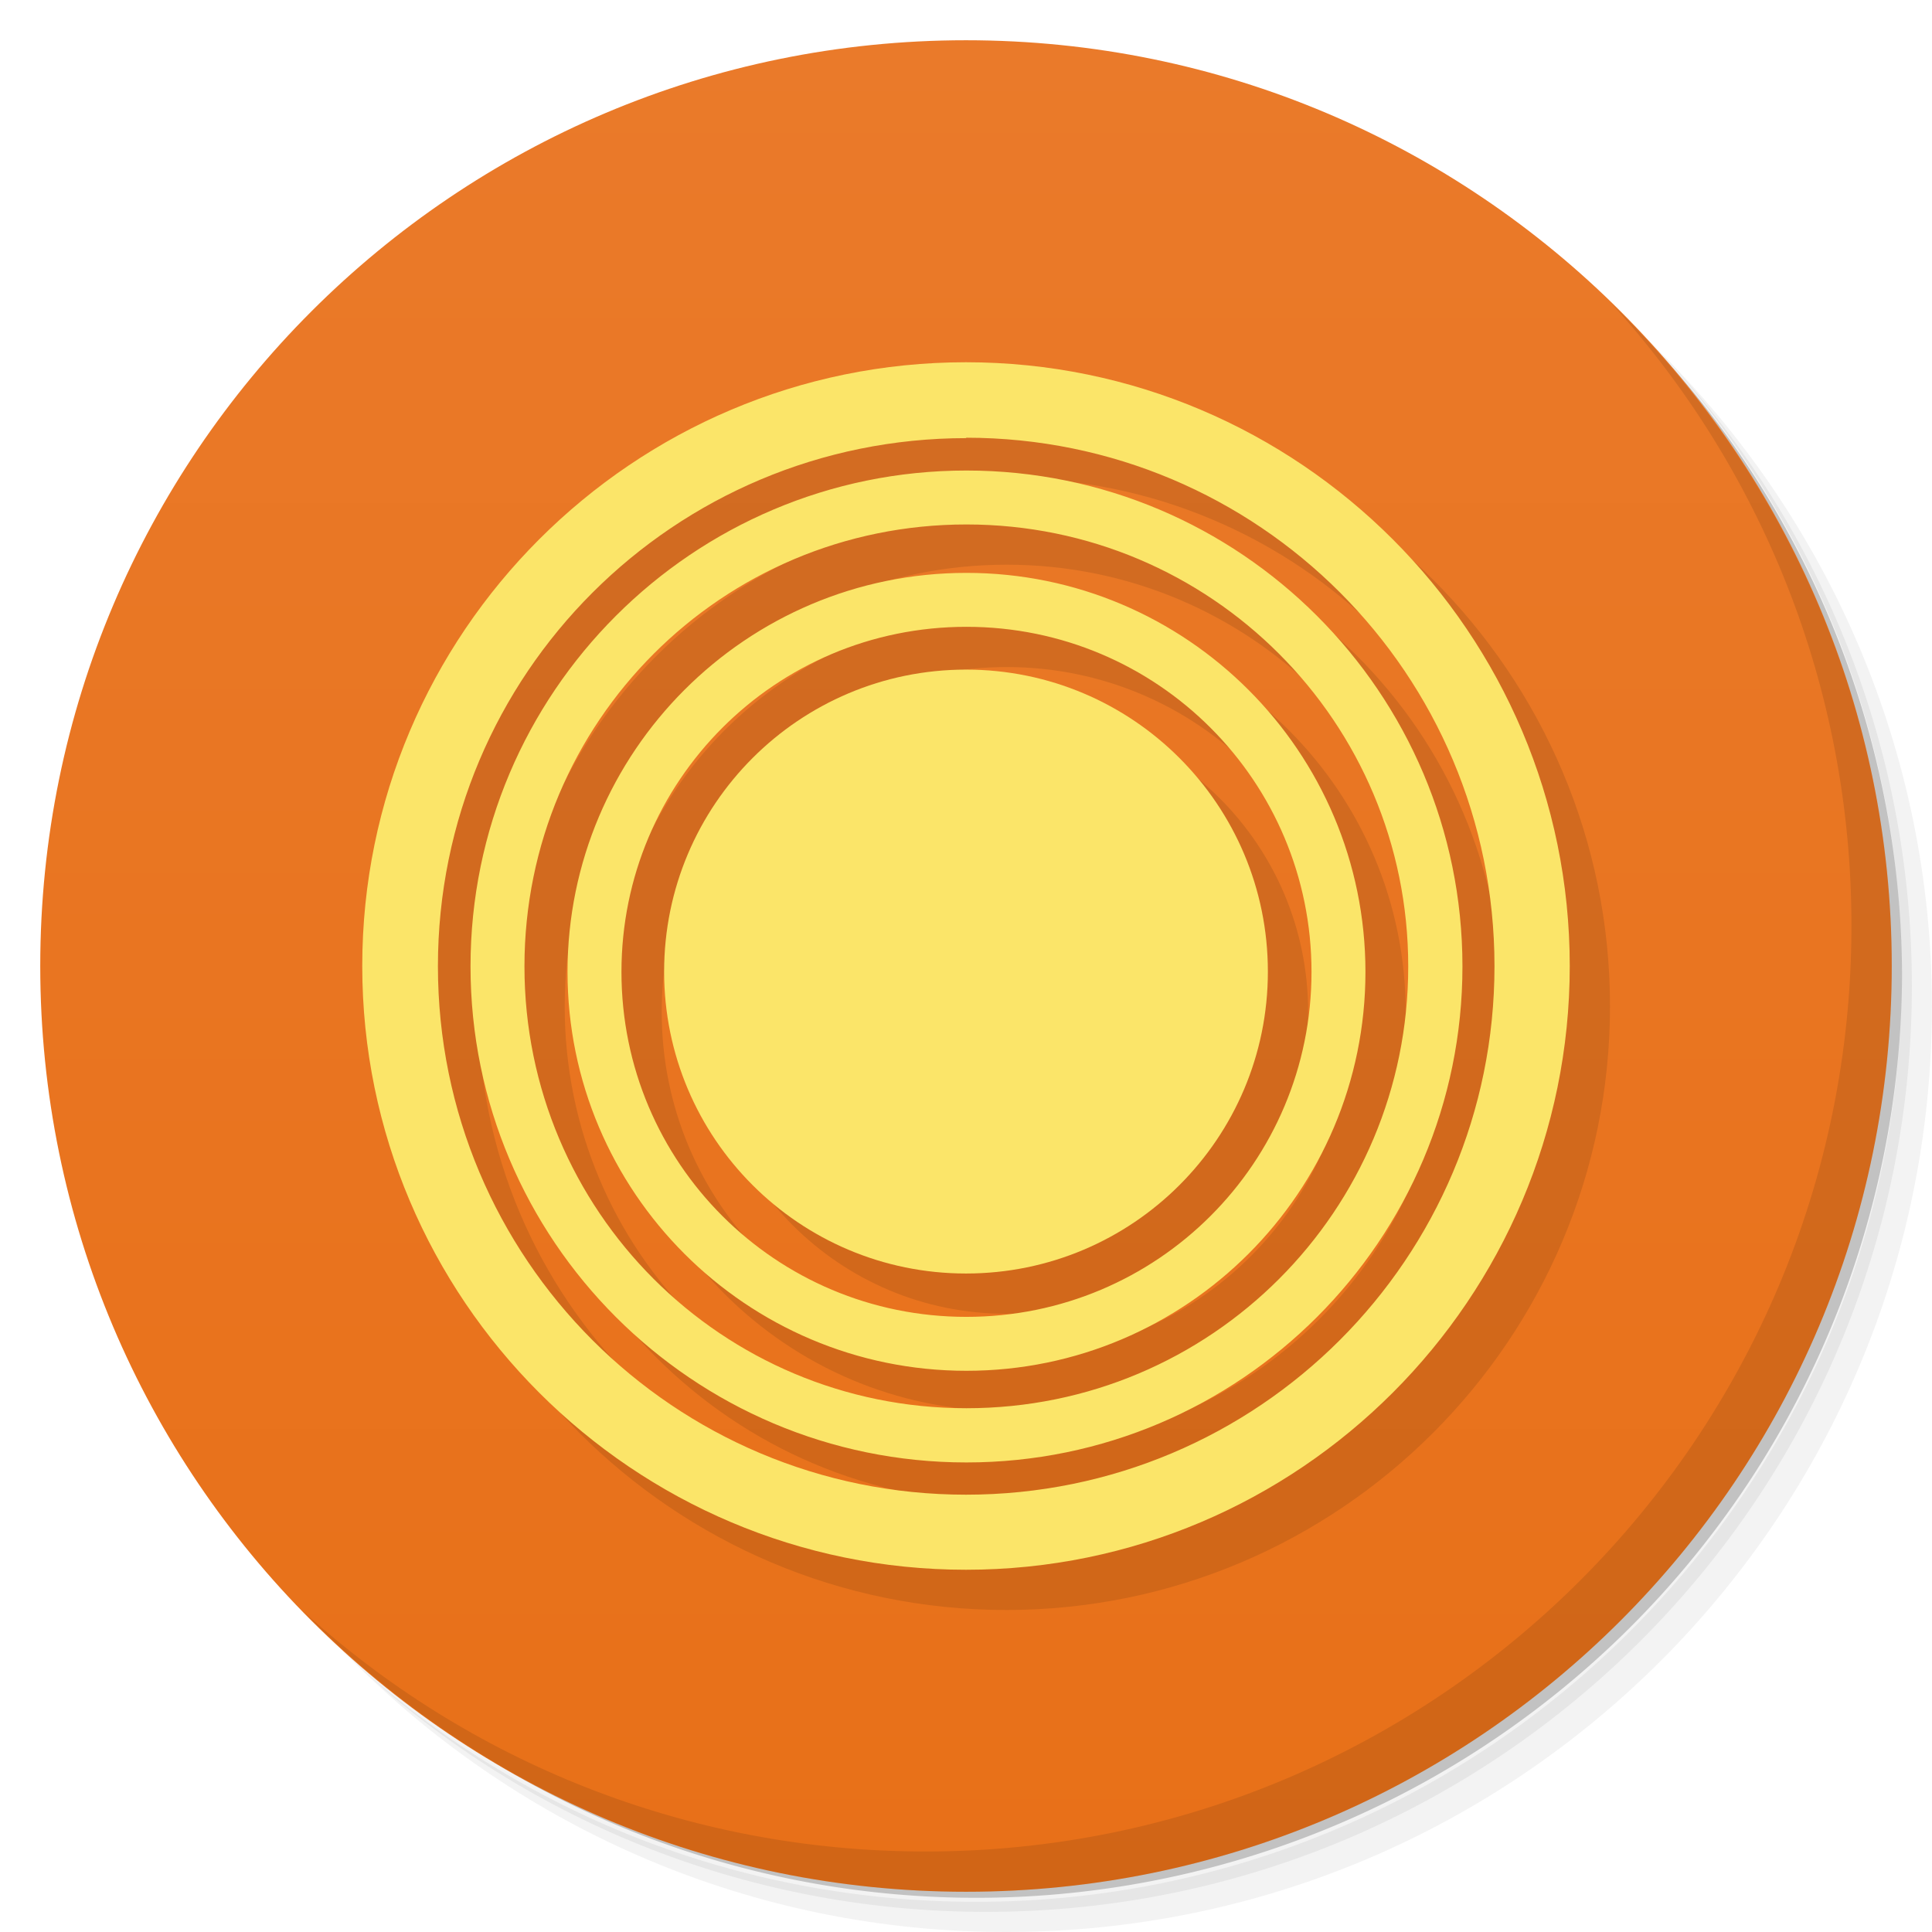 <svg xmlns="http://www.w3.org/2000/svg" viewBox="0 0 48 48">
 <defs>
  <linearGradient id="linearGradient3764" x1="1" x2="47" gradientUnits="userSpaceOnUse" gradientTransform="matrix(0,-1,1,0,-1.5e-6,48)">
   <stop style="stop-color:#e87018;stop-opacity:1"/>
   <stop offset="1" style="stop-color:#ea7a2a;stop-opacity:1"/>
  </linearGradient>
 </defs>
 <g>
  <path d="m 36.31 5 c 5.859 4.062 9.688 10.831 9.688 18.5 c 0 12.426 -10.07 22.5 -22.5 22.5 c -7.669 0 -14.438 -3.828 -18.5 -9.688 c 1.037 1.822 2.306 3.499 3.781 4.969 c 4.085 3.712 9.514 5.969 15.469 5.969 c 12.703 0 23 -10.298 23 -23 c 0 -5.954 -2.256 -11.384 -5.969 -15.469 c -1.469 -1.475 -3.147 -2.744 -4.969 -3.781 z m 4.969 3.781 c 3.854 4.113 6.219 9.637 6.219 15.719 c 0 12.703 -10.297 23 -23 23 c -6.081 0 -11.606 -2.364 -15.719 -6.219 c 4.16 4.144 9.883 6.719 16.219 6.719 c 12.703 0 23 -10.298 23 -23 c 0 -6.335 -2.575 -12.06 -6.719 -16.219 z" style="opacity:0.05"/>
  <path d="m 41.28 8.781 c 3.712 4.085 5.969 9.514 5.969 15.469 c 0 12.703 -10.297 23 -23 23 c -5.954 0 -11.384 -2.256 -15.469 -5.969 c 4.113 3.854 9.637 6.219 15.719 6.219 c 12.703 0 23 -10.298 23 -23 c 0 -6.081 -2.364 -11.606 -6.219 -15.719 z" style="opacity:0.1"/>
  <path d="m 31.25 2.375 c 8.615 3.154 14.75 11.417 14.75 21.13 c 0 12.426 -10.07 22.5 -22.5 22.5 c -9.708 0 -17.971 -6.135 -21.12 -14.75 a 23 23 0 0 0 44.875 -7 a 23 23 0 0 0 -16 -21.875 z" style="opacity:0.2"/>
 </g>
 <g>
  <path d="m 24 1 c 12.703 0 23 10.297 23 23 c 0 12.703 -10.297 23 -23 23 -12.703 0 -23 -10.297 -23 -23 0 -12.703 10.297 -23 23 -23 z" style="fill:url(#linearGradient3764);fill-opacity:1"/>
 </g>
 <g>
  <g>
   <g transform="translate(1,1)">
    <g style="opacity:0.1">
     <g>
      <path d="m 31.5 24.14 c 0 4.141 -3.355 7.5 -7.5 7.5 c -4.141 0 -7.5 -3.359 -7.5 -7.5 c 0 -4.145 3.359 -7.504 7.5 -7.504 c 4.145 0 7.5 3.359 7.5 7.504 m 0 0" style="fill:#000;fill-opacity:1;"/>
      <g>
       <g>
        <path d="m 24 9 c -8.273 0 -15 6.727 -15 15 c 0 8.273 6.727 15 15 15 c 8.273 0 15 -6.73 15 -15 c 0 -8.273 -6.73 -15 -15 -15 m 0 1.875 c 7.262 0 13.13 5.867 13.13 13.13 c 0 7.262 -5.867 13.13 -13.13 13.13 c -7.258 0 -13.12 -5.867 -13.12 -13.13 c 0 -7.258 5.867 -13.12 13.13 -13.12 m 0 0.805 c -6.797 0 -12.32 5.523 -12.32 12.32 c 0 6.797 5.523 12.324 12.32 12.324 c 6.797 0 12.324 -5.527 12.324 -12.324 c 0 -6.797 -5.527 -12.32 -12.324 -12.32 m 0 1.34 c 6.074 0 10.977 4.906 10.977 10.98 c 0 6.074 -4.902 10.977 -10.977 10.977 c -6.074 0 -10.98 -4.902 -10.98 -10.977 c 0 -6.074 4.906 -10.98 10.98 -10.98 m 0 1.203 c -5.465 0 -9.91 4.445 -9.91 9.914 c 0 5.465 4.445 9.91 9.91 9.91 c 5.469 0 9.914 -4.445 9.914 -9.91 c 0 -5.469 -4.445 -9.914 -9.914 -9.914 m 0 1.34 c 4.742 0 8.574 3.832 8.574 8.574 c 0 4.742 -3.832 8.57 -8.574 8.57 c -4.742 0 -8.57 -3.828 -8.57 -8.57 c 0 -4.742 3.828 -8.574 8.57 -8.574 m 0 0" style="fill:#000;fill-opacity:1;"/>
       </g>
      </g>
     </g>
    </g>
   </g>
  </g>
 </g>
 <g>
  <g>
   <g>
    <path d="m 31.5 24.14 c 0 4.141 -3.355 7.5 -7.5 7.5 c -4.141 0 -7.5 -3.359 -7.5 -7.5 c 0 -4.145 3.359 -7.504 7.5 -7.504 c 4.145 0 7.5 3.359 7.5 7.504 m 0 0" style="fill:#fbe569;fill-opacity:1;"/>
    <g>
     <g>
      <path d="m 24 9 c -8.273 0 -15 6.727 -15 15 c 0 8.273 6.727 15 15 15 c 8.273 0 15 -6.73 15 -15 c 0 -8.273 -6.73 -15 -15 -15 m 0 1.875 c 7.262 0 13.13 5.867 13.13 13.13 c 0 7.262 -5.867 13.13 -13.13 13.13 c -7.258 0 -13.12 -5.867 -13.12 -13.13 c 0 -7.258 5.867 -13.12 13.13 -13.12 m 0 0.805 c -6.797 0 -12.32 5.523 -12.32 12.32 c 0 6.797 5.523 12.324 12.32 12.324 c 6.797 0 12.324 -5.527 12.324 -12.324 c 0 -6.797 -5.527 -12.32 -12.324 -12.32 m 0 1.34 c 6.074 0 10.977 4.906 10.977 10.98 c 0 6.074 -4.902 10.977 -10.977 10.977 c -6.074 0 -10.98 -4.902 -10.98 -10.977 c 0 -6.074 4.906 -10.98 10.98 -10.98 m 0 1.203 c -5.465 0 -9.91 4.445 -9.91 9.914 c 0 5.465 4.445 9.91 9.91 9.91 c 5.469 0 9.914 -4.445 9.914 -9.91 c 0 -5.469 -4.445 -9.914 -9.914 -9.914 m 0 1.34 c 4.742 0 8.574 3.832 8.574 8.574 c 0 4.742 -3.832 8.57 -8.574 8.57 c -4.742 0 -8.57 -3.828 -8.57 -8.57 c 0 -4.742 3.828 -8.574 8.57 -8.574 m 0 0" style="fill:#fbe569;fill-opacity:1;"/>
     </g>
    </g>
   </g>
  </g>
 </g>
 <g>
  <path d="m 40.03 7.531 c 3.712 4.084 5.969 9.514 5.969 15.469 0 12.703 -10.297 23 -23 23 c -5.954 0 -11.384 -2.256 -15.469 -5.969 4.178 4.291 10.01 6.969 16.469 6.969 c 12.703 0 23 -10.298 23 -23 0 -6.462 -2.677 -12.291 -6.969 -16.469 z" style="opacity:0.1"/>
 </g>
</svg>
